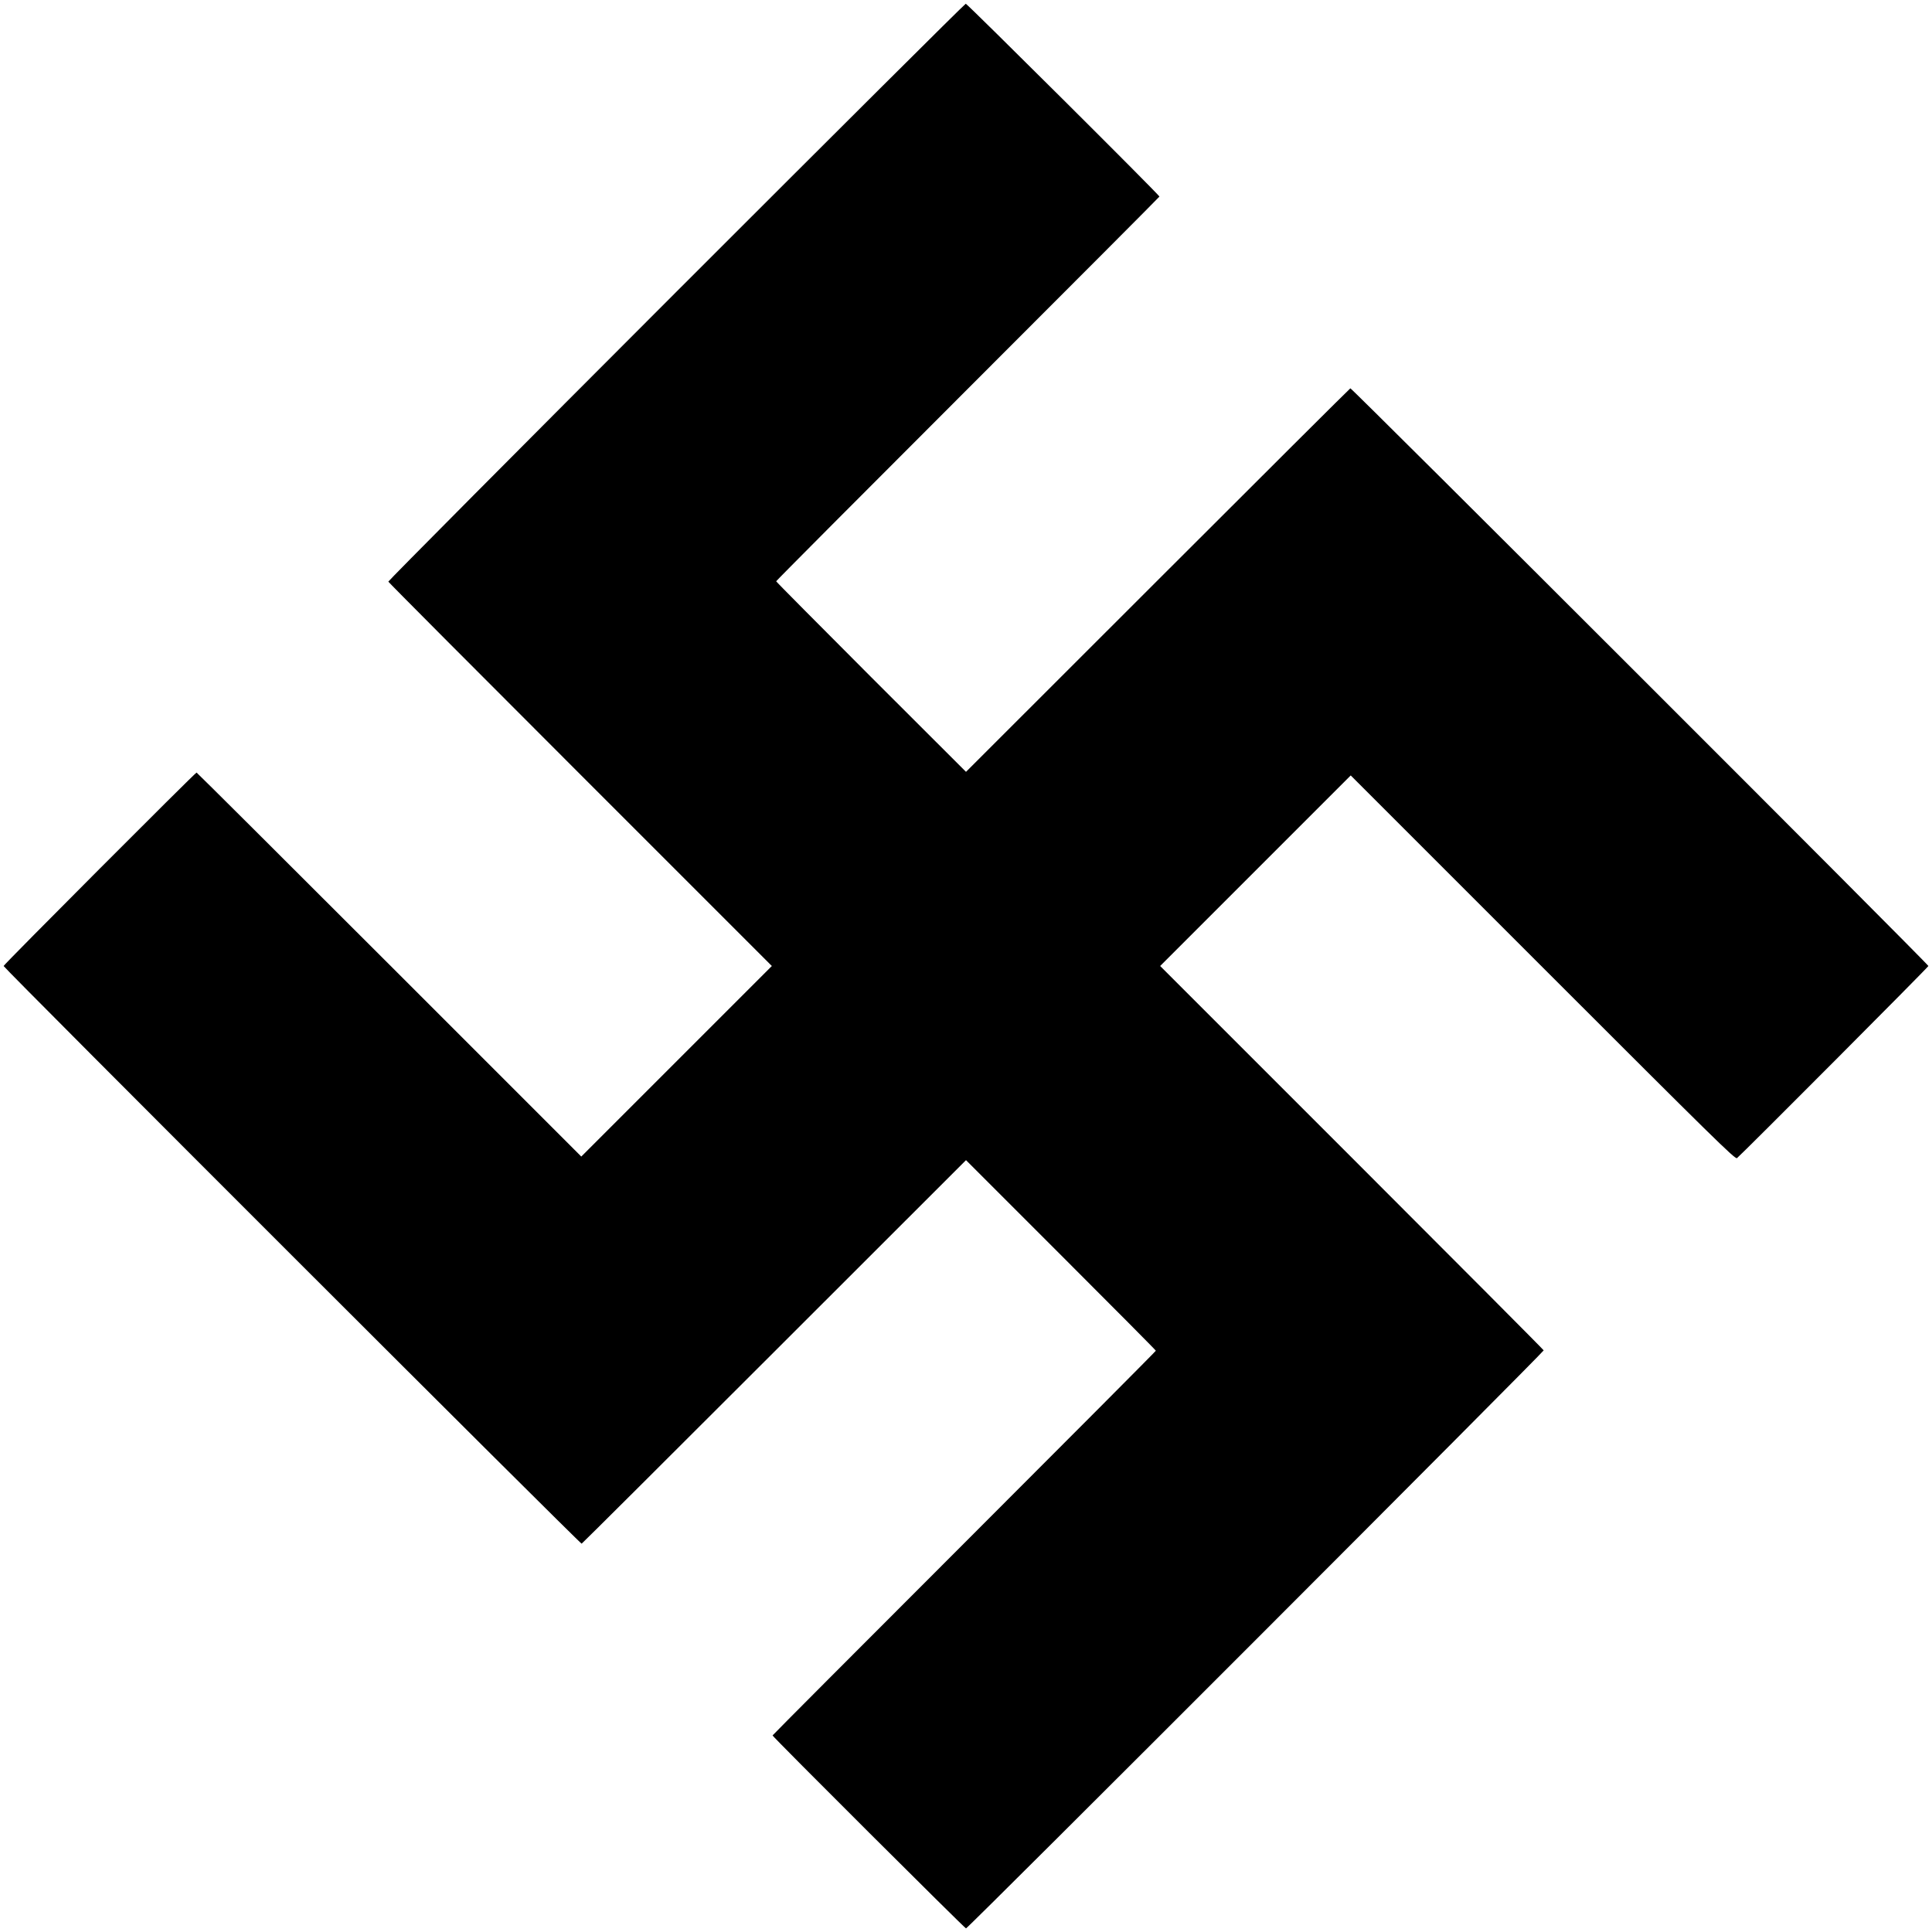 <?xml version="1.0" standalone="no"?>
<!DOCTYPE svg PUBLIC "-//W3C//DTD SVG 20010904//EN"
 "http://www.w3.org/TR/2001/REC-SVG-20010904/DTD/svg10.dtd">
<svg version="1.0" xmlns="http://www.w3.org/2000/svg"
 width="1608pt" height="1608pt" viewBox="0 0 1608 1608"
 preserveAspectRatio="xMidYMid meet">
<g transform="translate(0,1608) scale(0.1,-0.1)"
fill="#000000" stroke="none">
<path d="M5627 13649 c-1319 -1320 -2397 -2405 -2395 -2410 2 -6 721 -728
1598 -1605 l1594 -1594 -793 -793 -793 -793 -1598 1598 c-879 879 -1601 1598
-1604 1598 -11 0 -1606 -1599 -1606 -1610 0 -15 4800 -4812 4811 -4808 5 2
727 721 1604 1598 l1595 1594 790 -790 c434 -434 790 -792 790 -796 0 -4 -718
-725 -1595 -1602 -877 -877 -1595 -1597 -1595 -1600 0 -11 1600 -1606 1610
-1606 16 0 4812 4800 4808 4811 -2 6 -721 728 -1598 1605 l-1594 1594 793 793
793 793 1599 -1599 c1430 -1430 1601 -1598 1616 -1586 44 36 1593 1590 1593
1599 0 15 -4800 4812 -4811 4808 -5 -2 -727 -721 -1604 -1598 l-1595 -1594
-790 789 c-434 435 -790 793 -790 797 0 4 718 725 1595 1602 877 877 1595
1597 1595 1600 0 13 -1601 1606 -1612 1605 -7 0 -1092 -1081 -2411 -2400z"/>
</g>
</svg>
